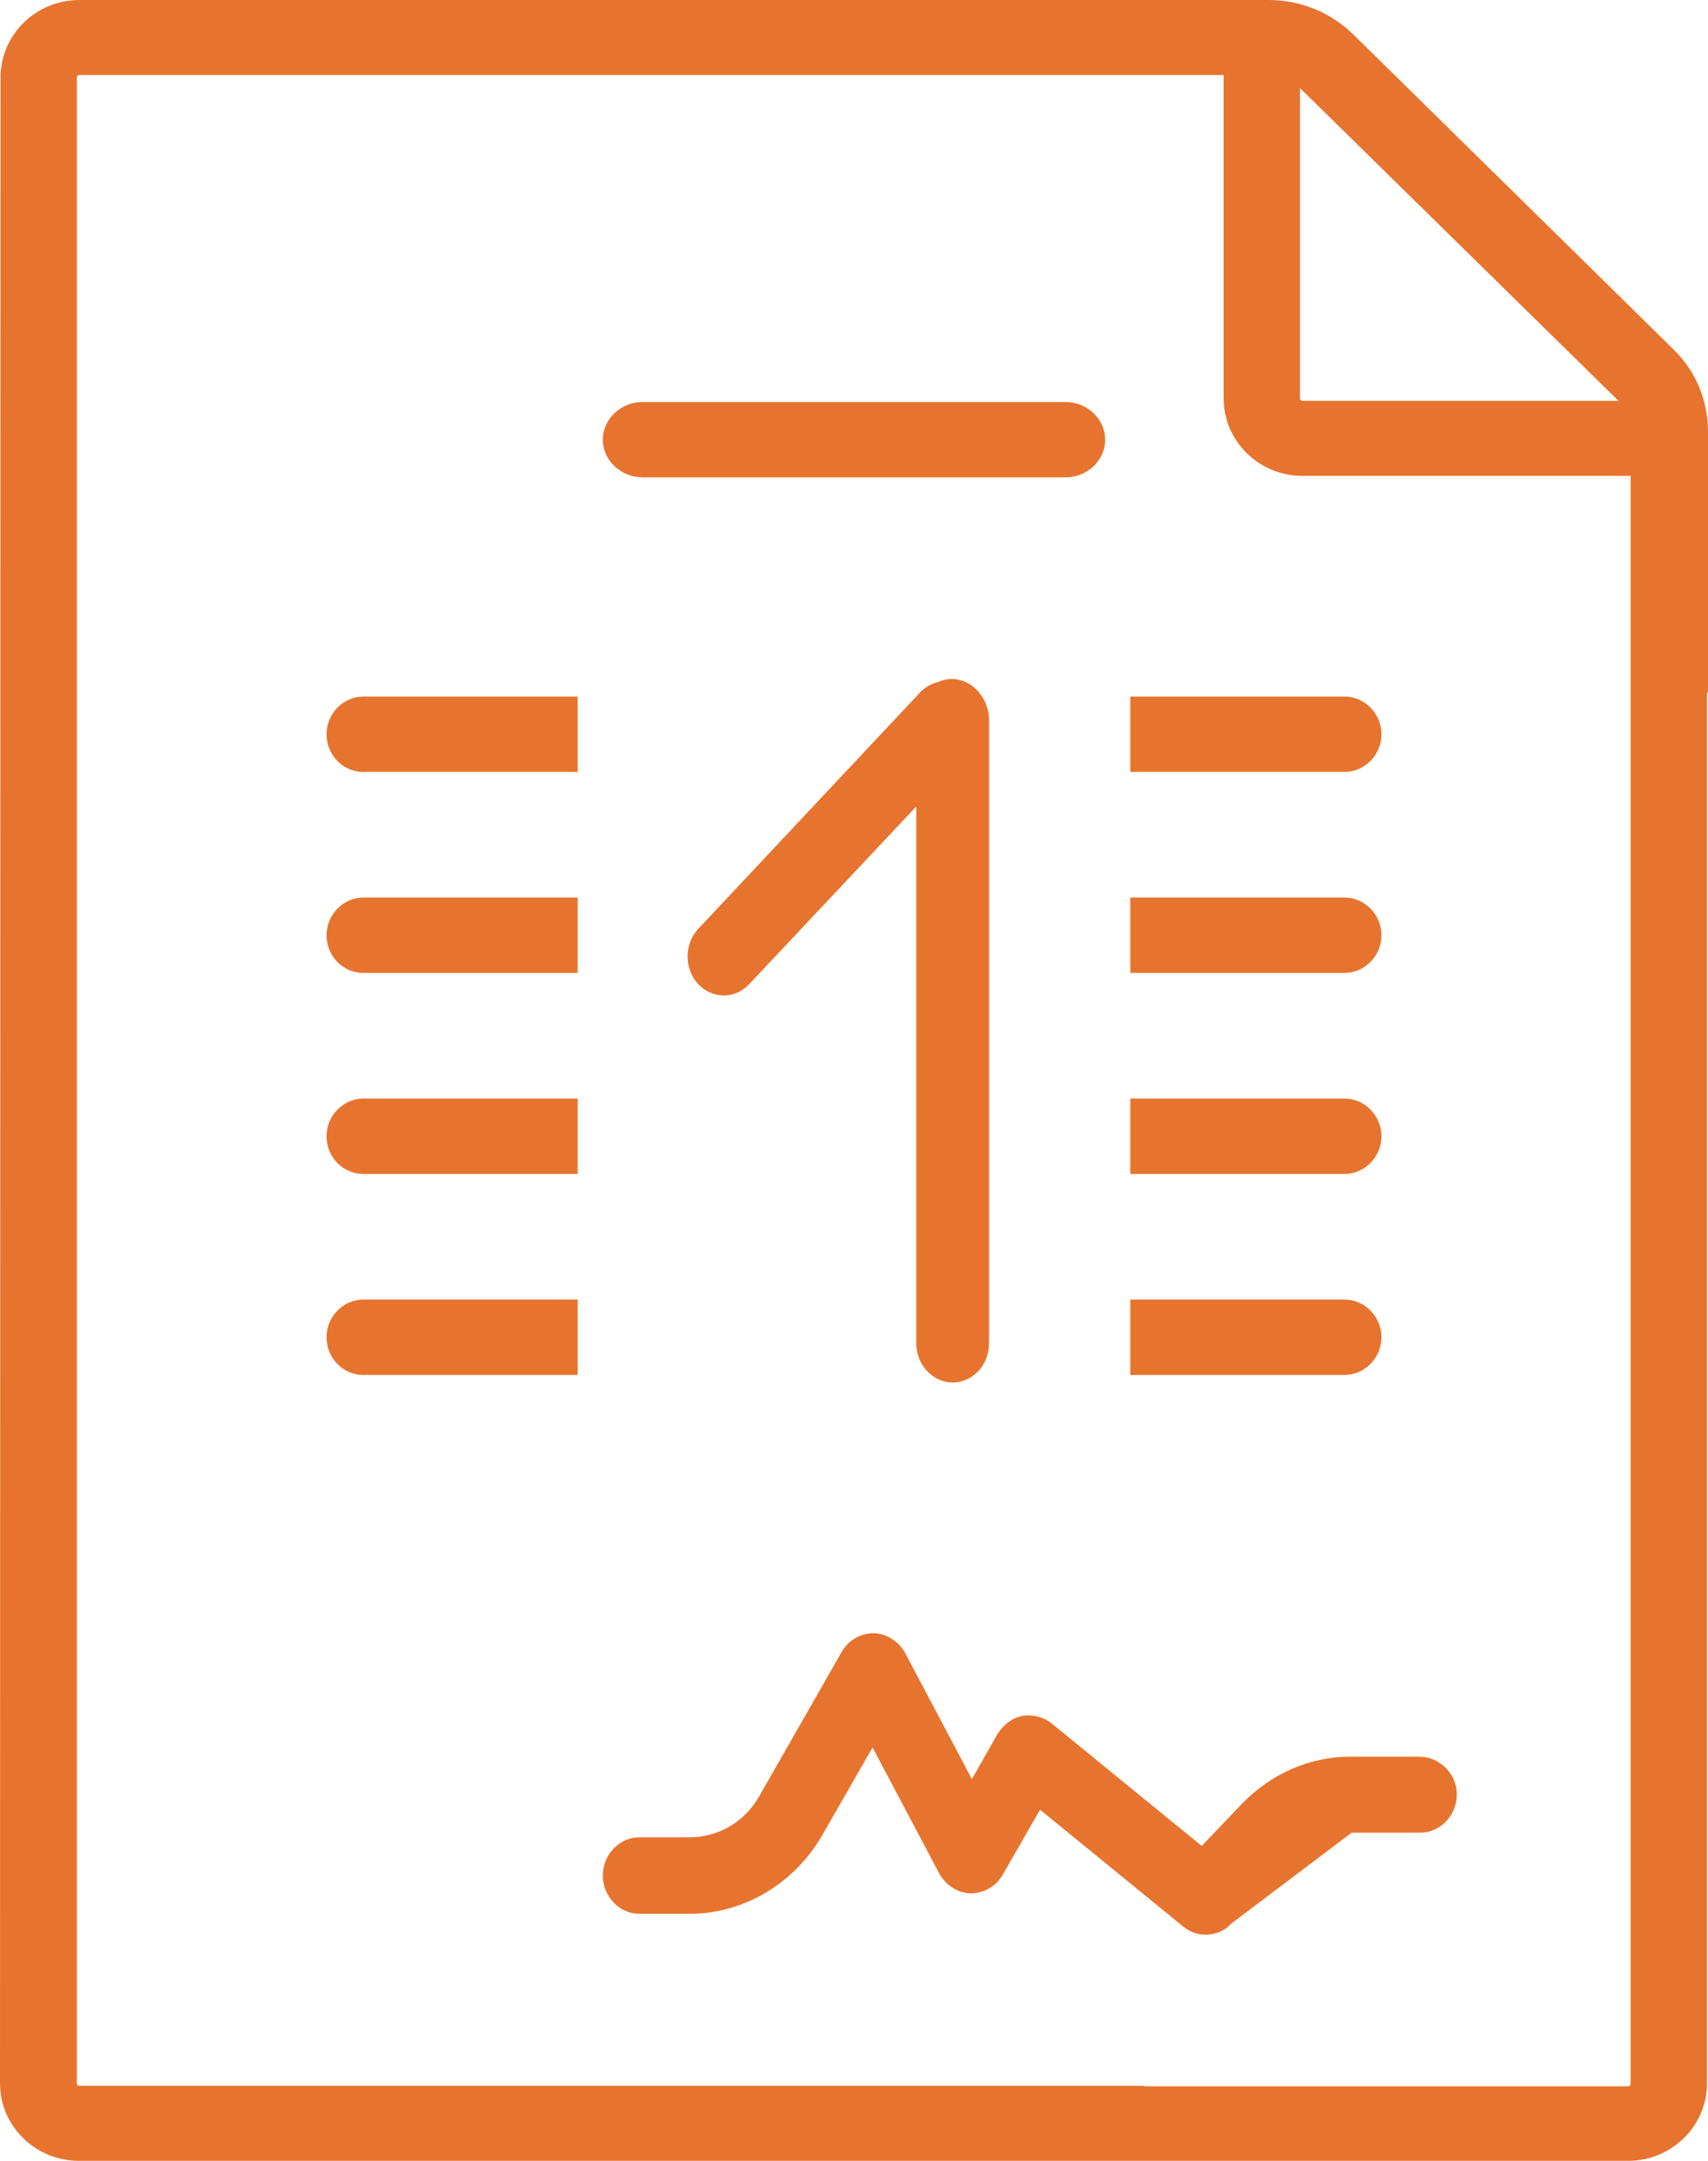 <svg width="68" height="86" viewBox="0 0 68 86" fill="none" xmlns="http://www.w3.org/2000/svg">
<path d="M25.597 19H42.424C43.286 19 44 18.32 44 17.5C44 16.68 43.286 16 42.424 16H25.576C24.714 16 24 16.68 24 17.5C24 18.32 24.714 19 25.597 19Z" fill="#E7742E"/>
<path d="M53.813 72.939H56.546C57.341 72.939 58 72.249 58 71.416C58 70.584 57.302 69.914 56.507 69.914H53.774C52.146 69.914 50.615 70.584 49.452 71.782L47.843 73.467L41.872 68.594C41.543 68.33 41.116 68.228 40.709 68.289C40.302 68.371 39.953 68.635 39.721 69L38.693 70.807L36.038 65.792C35.786 65.325 35.301 65.02 34.797 65C34.274 65 33.789 65.264 33.518 65.731L30.222 71.498C29.641 72.513 28.594 73.122 27.47 73.122H25.454C24.659 73.122 24 73.812 24 74.645C24 75.477 24.659 76.168 25.454 76.168H27.47C29.602 76.168 31.618 74.969 32.723 73.061L34.739 69.548L37.395 74.564C37.647 75.031 38.131 75.335 38.635 75.355C39.158 75.355 39.643 75.091 39.914 74.624L41.407 72.025L47.106 76.675C47.377 76.898 47.688 77 47.998 77C48.366 77 48.754 76.858 49.025 76.553" fill="#E7742E"/>
<path d="M68 17.188C68 15.933 67.514 14.758 66.602 13.882L53.881 1.374C52.99 0.498 51.775 0 50.519 0H3.16C1.418 0 0.02 1.394 0.02 3.087L0 82.913C0 84.626 1.418 86 3.14 86H15.314H45.354H64.82C66.542 86 67.96 84.626 67.96 82.913V27.565H68V17.188ZM51.755 3.505L64.435 15.953H51.856C51.795 15.953 51.755 15.913 51.755 15.854V3.505ZM64.82 83.032H45.597C45.516 83.013 45.435 83.013 45.354 83.013H3.16C3.099 83.013 3.059 82.973 3.059 82.913V3.087C3.059 3.027 3.099 2.987 3.16 2.987H48.716V15.854C48.716 17.567 50.134 18.941 51.856 18.941H64.921V82.933C64.921 82.993 64.88 83.032 64.82 83.032Z" fill="#E7742E"/>
<path d="M14.465 27.722C13.664 27.722 13 28.402 13 29.222C13 30.042 13.645 30.722 14.465 30.722H23V27.722H14.465Z" fill="#E7742E"/>
<path d="M14.465 35.722C13.664 35.722 13 36.402 13 37.222C13 38.042 13.645 38.722 14.465 38.722H23V35.722H14.465Z" fill="#E7742E"/>
<path d="M14.465 43.722C13.664 43.722 13 44.402 13 45.222C13 46.042 13.645 46.722 14.465 46.722H23V43.722H14.465Z" fill="#E7742E"/>
<path d="M14.465 51.722C13.664 51.722 13 52.402 13 53.222C13 54.042 13.645 54.722 14.465 54.722H23V51.722H14.465Z" fill="#E7742E"/>
<path d="M53.529 30.722C54.333 30.722 55 30.042 55 29.222C55 28.402 54.333 27.722 53.529 27.722H45V30.722H53.529Z" fill="#E7742E"/>
<path d="M53.529 38.722C54.333 38.722 55 38.042 55 37.222C55 36.402 54.333 35.722 53.529 35.722H45V38.722H53.529Z" fill="#E7742E"/>
<path d="M53.529 46.722C54.333 46.722 55 46.042 55 45.222C55 44.402 54.333 43.722 53.529 43.722H45V46.722H53.529Z" fill="#E7742E"/>
<path d="M53.529 54.722C54.333 54.722 55 54.042 55 53.222C55 52.402 54.333 51.722 53.529 51.722H45V54.722H53.529Z" fill="#E7742E"/>
<path d="M37.89 27.023C37.704 27.023 37.519 27.063 37.352 27.143C37.092 27.203 36.832 27.342 36.628 27.561L27.793 36.974C27.236 37.571 27.236 38.566 27.793 39.163C28.349 39.76 29.259 39.78 29.834 39.163L36.479 32.098V53.471C36.479 54.307 37.129 55.023 37.927 55.023C38.707 55.023 39.375 54.347 39.375 53.471V28.556C39.319 27.72 38.669 27.023 37.89 27.023Z" fill="#E7742E"/>
</svg>
